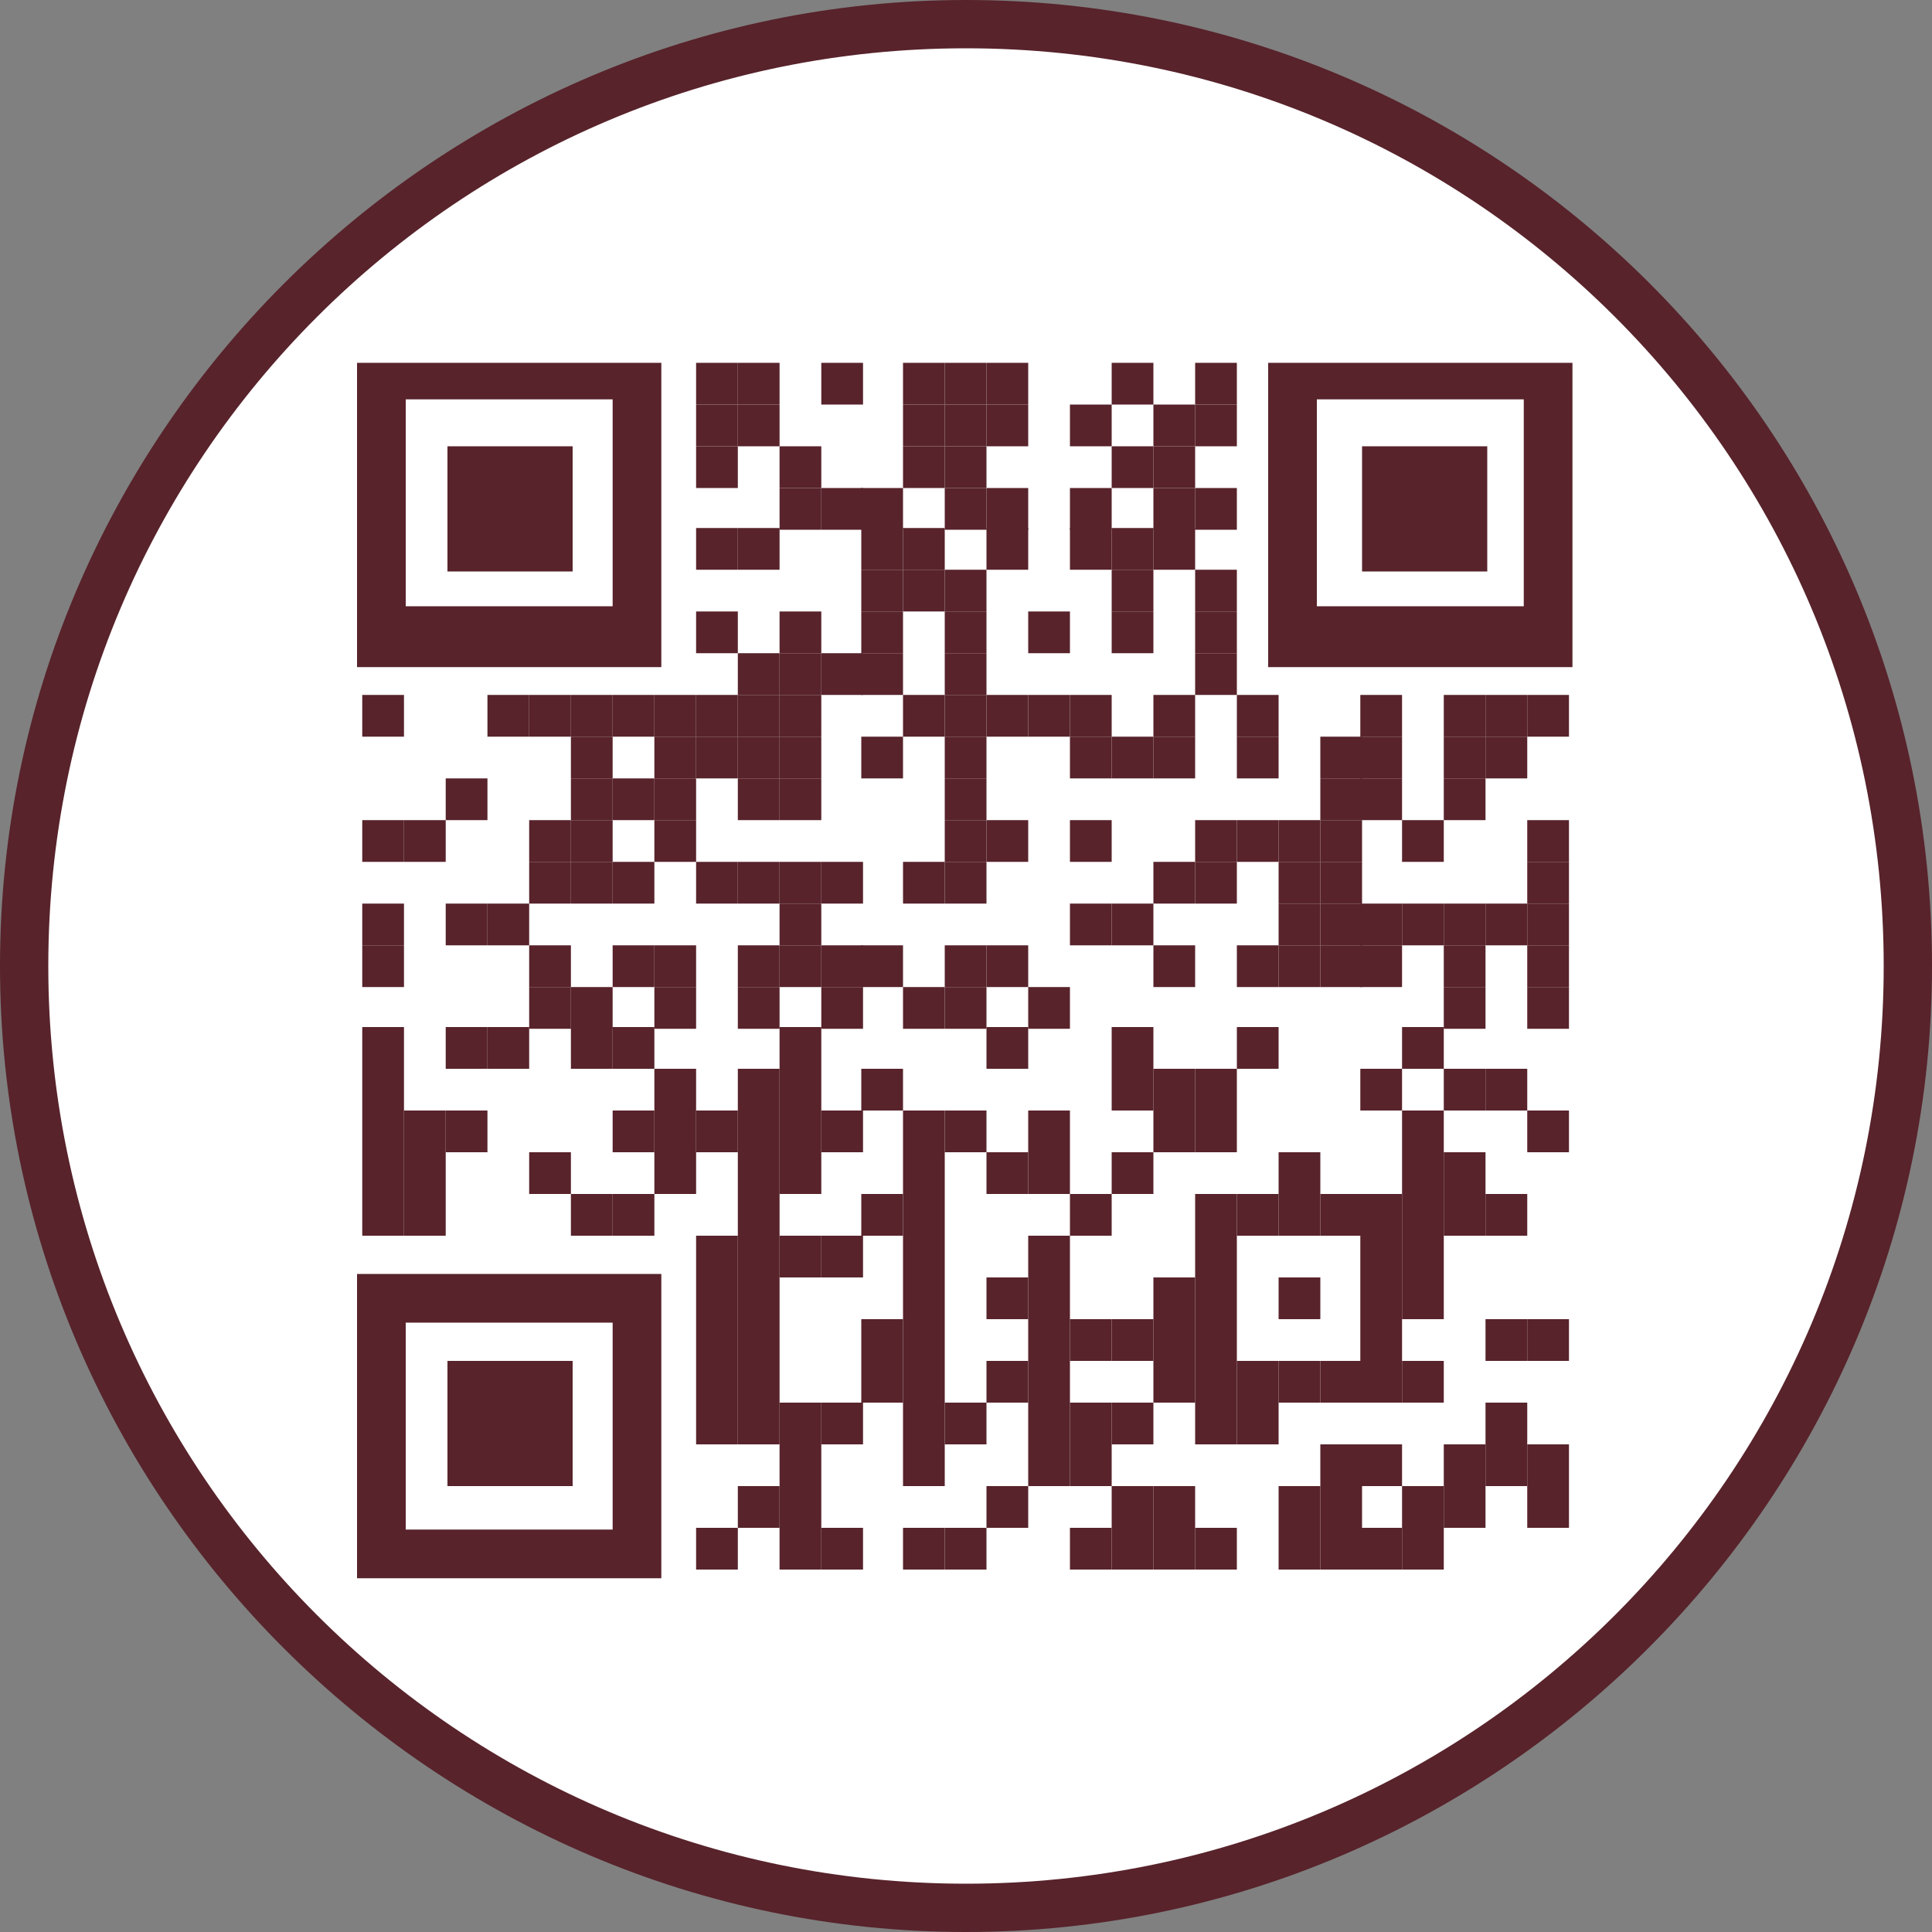 <?xml version="1.0" encoding="utf-8"?>
<!-- Generator: Adobe Illustrator 19.0.0, SVG Export Plug-In . SVG Version: 6.00 Build 0)  -->
<svg version="1.1" id="Layer_1" xmlns="http://www.w3.org/2000/svg" xmlns:xlink="http://www.w3.org/1999/xlink" x="0px" y="0px"
	 viewBox="870 399.9 40 40" style="enable-background:new 870 399.9 40 40;" xml:space="preserve">
<rect x="870" y="399.9" width="40" height="40" fill="#808080" stroke="none"/>
<style type="text/css">
	.st0{fill:#FFFFFF;}
	.st1{fill:#58232B;}
	.st2{fill:none;}
</style>
<g>
	<path class="st0" d="M890,439.4c-10.8,0-19.5-8.7-19.5-19.5c0-10.8,8.7-19.5,19.5-19.5c10.8,0,19.5,8.7,19.5,19.5
		C909.5,430.6,900.8,439.4,890,439.4z"/>
	<path class="st1" d="M890,400.9c10.5,0,19,8.5,19,19s-8.5,19-19,19s-19-8.5-19-19S879.5,400.9,890,400.9 M890,399.9
		c-11,0-20,9-20,20c0,11,9,20,20,20s20-9,20-20C910,408.8,901,399.9,890,399.9L890,399.9z"/>
</g>
<rect x="875.8" y="405.7" class="st2" width="28.4" height="28.4"/>
<g transform="translate(72,72)">
	<g transform="translate(288,0) scale(0.36,0.36)">
		<g transform="">
			<rect x="1456.7" y="931.7" class="st1" width="2.4" height="2.4"/>
		</g>
	</g>
	<g transform="translate(324,0) scale(0.36,0.36)">
		<g transform="">
			<rect x="1359.1" y="931.7" class="st1" width="2.4" height="2.4"/>
		</g>
	</g>
	<g transform="translate(396,0) scale(0.36,0.36)">
		<g transform="">
			<rect x="1163.9" y="931.7" class="st1" width="2.4" height="2.4"/>
		</g>
	</g>
	<g transform="translate(468,0) scale(0.36,0.36)">
		<g transform="">
			<rect x="968.6" y="931.7" class="st1" width="2.4" height="2.4"/>
		</g>
	</g>
	<g transform="translate(504,0) scale(0.36,0.36)">
		<g transform="">
			<rect x="871" y="931.7" class="st1" width="2.4" height="2.4"/>
		</g>
	</g>
	<g transform="translate(540,0) scale(0.36,0.36)">
		<g transform="">
			<rect x="773.4" y="931.7" class="st1" width="2.4" height="2.4"/>
		</g>
	</g>
	<g transform="translate(648,0) scale(0.36,0.36)">
		<g transform="">
			<rect x="480.6" y="931.7" class="st1" width="2.4" height="2.4"/>
		</g>
	</g>
	<g transform="translate(720,0) scale(0.36,0.36)">
		<g transform="">
			<rect x="285.4" y="931.7" class="st1" width="2.4" height="2.4"/>
		</g>
	</g>
	<g transform="translate(288,36) scale(0.36,0.36)">
		<g transform="">
			<rect x="1456.7" y="834.1" class="st1" width="2.4" height="2.4"/>
		</g>
	</g>
	<g transform="translate(324,36) scale(0.36,0.36)">
		<g transform="">
			<rect x="1359.1" y="834.1" class="st1" width="2.4" height="2.4"/>
		</g>
	</g>
	<g transform="translate(468,36) scale(0.36,0.36)">
		<g transform="">
			<rect x="968.6" y="834.1" class="st1" width="2.4" height="2.4"/>
		</g>
	</g>
	<g transform="translate(504,36) scale(0.36,0.36)">
		<g transform="">
			<rect x="871" y="834.1" class="st1" width="2.4" height="2.4"/>
		</g>
	</g>
	<g transform="translate(540,36) scale(0.36,0.36)">
		<g transform="">
			<rect x="773.4" y="834.1" class="st1" width="2.4" height="2.4"/>
		</g>
	</g>
	<g transform="translate(612,36) scale(0.36,0.36)">
		<g transform="">
			<rect x="578.2" y="834.1" class="st1" width="2.4" height="2.4"/>
		</g>
	</g>
	<g transform="translate(684,36) scale(0.36,0.36)">
		<g transform="">
			<rect x="383" y="834.1" class="st1" width="2.4" height="2.4"/>
		</g>
	</g>
	<g transform="translate(720,36) scale(0.36,0.36)">
		<g transform="">
			<rect x="285.4" y="834.1" class="st1" width="2.4" height="2.4"/>
		</g>
	</g>
	<g transform="translate(288,72) scale(0.36,0.36)">
		<g transform="">
			<rect x="1456.7" y="736.5" class="st1" width="2.4" height="2.4"/>
		</g>
	</g>
	<g transform="translate(360,72) scale(0.36,0.36)">
		<g transform="">
			<rect x="1261.5" y="736.5" class="st1" width="2.4" height="2.4"/>
		</g>
	</g>
	<g transform="translate(468,72) scale(0.36,0.36)">
		<g transform="">
			<rect x="968.6" y="736.5" class="st1" width="2.4" height="2.4"/>
		</g>
	</g>
	<g transform="translate(504,72) scale(0.36,0.36)">
		<g transform="">
			<rect x="871" y="736.5" class="st1" width="2.4" height="2.4"/>
		</g>
	</g>
	<g transform="translate(648,72) scale(0.36,0.36)">
		<g transform="">
			<rect x="480.6" y="736.5" class="st1" width="2.4" height="2.4"/>
		</g>
	</g>
	<g transform="translate(684,72) scale(0.36,0.36)">
		<g transform="">
			<rect x="383" y="736.5" class="st1" width="2.4" height="2.4"/>
		</g>
	</g>
	<g transform="translate(360,108) scale(0.36,0.36)">
		<g transform="">
			<rect x="1261.5" y="638.9" class="st1" width="2.4" height="2.4"/>
		</g>
	</g>
	<g transform="translate(396,108) scale(0.36,0.36)">
		<g transform="">
			<rect x="1163.9" y="638.9" class="st1" width="2.4" height="2.4"/>
		</g>
	</g>
	<g transform="translate(432,108) scale(0.36,0.36)">
		<g transform="">
			<rect x="1066.2" y="638.9" class="st1" width="2.4" height="2.4"/>
		</g>
	</g>
	<g transform="translate(504,108) scale(0.36,0.36)">
		<g transform="">
			<rect x="871" y="638.9" class="st1" width="2.4" height="2.4"/>
		</g>
	</g>
	<g transform="translate(540,108) scale(0.36,0.36)">
		<g transform="">
			<rect x="773.4" y="638.9" class="st1" width="2.4" height="2.4"/>
		</g>
	</g>
	<g transform="translate(612,108) scale(0.36,0.36)">
		<g transform="">
			<rect x="578.2" y="638.9" class="st1" width="2.4" height="2.4"/>
		</g>
	</g>
	<g transform="translate(684,108) scale(0.36,0.36)">
		<g transform="">
			<rect x="383" y="638.9" class="st1" width="2.4" height="2.4"/>
		</g>
	</g>
	<g transform="translate(720,108) scale(0.36,0.36)">
		<g transform="">
			<rect x="285.4" y="638.9" class="st1" width="2.4" height="2.4"/>
		</g>
	</g>
	<g transform="translate(288,144) scale(0.36,0.36)">
		<g transform="">
			<rect x="1456.7" y="541.2" class="st1" width="2.4" height="2.4"/>
		</g>
	</g>
	<g transform="translate(324,144) scale(0.36,0.36)">
		<g transform="">
			<rect x="1359.1" y="541.2" class="st1" width="2.4" height="2.4"/>
		</g>
	</g>
	<g transform="translate(432,144) scale(0.36,0.36)">
		<g transform="">
			<rect x="1066.2" y="541.2" class="st1" width="2.4" height="2.4"/>
		</g>
	</g>
	<g transform="translate(468,144) scale(0.36,0.36)">
		<g transform="">
			<rect x="968.6" y="541.2" class="st1" width="2.4" height="2.4"/>
		</g>
	</g>
	<g transform="translate(540,144) scale(0.36,0.36)">
		<g transform="">
			<rect x="773.4" y="541.2" class="st1" width="2.4" height="2.4"/>
		</g>
	</g>
	<g transform="translate(612,144) scale(0.36,0.36)">
		<g transform="">
			<rect x="578.2" y="541.2" class="st1" width="2.4" height="2.4"/>
		</g>
	</g>
	<g transform="translate(648,144) scale(0.36,0.36)">
		<g transform="">
			<rect x="480.6" y="541.2" class="st1" width="2.4" height="2.4"/>
		</g>
	</g>
	<g transform="translate(684,144) scale(0.36,0.36)">
		<g transform="">
			<rect x="383" y="541.2" class="st1" width="2.4" height="2.4"/>
		</g>
	</g>
	<g transform="translate(432,180) scale(0.36,0.36)">
		<g transform="">
			<rect x="1066.2" y="443.6" class="st1" width="2.4" height="2.4"/>
		</g>
	</g>
	<g transform="translate(468,180) scale(0.36,0.36)">
		<g transform="">
			<rect x="968.6" y="443.6" class="st1" width="2.4" height="2.4"/>
		</g>
	</g>
	<g transform="translate(504,180) scale(0.36,0.36)">
		<g transform="">
			<rect x="871" y="443.6" class="st1" width="2.4" height="2.4"/>
		</g>
	</g>
	<g transform="translate(648,180) scale(0.36,0.36)">
		<g transform="">
			<rect x="480.6" y="443.6" class="st1" width="2.4" height="2.4"/>
		</g>
	</g>
	<g transform="translate(720,180) scale(0.36,0.36)">
		<g transform="">
			<rect x="285.4" y="443.6" class="st1" width="2.4" height="2.4"/>
		</g>
	</g>
	<g transform="translate(288,216) scale(0.36,0.36)">
		<g transform="">
			<rect x="1456.7" y="346" class="st1" width="2.4" height="2.4"/>
		</g>
	</g>
	<g transform="translate(360,216) scale(0.36,0.36)">
		<g transform="">
			<rect x="1261.5" y="346" class="st1" width="2.4" height="2.4"/>
		</g>
	</g>
	<g transform="translate(432,216) scale(0.36,0.36)">
		<g transform="">
			<rect x="1066.2" y="346" class="st1" width="2.4" height="2.4"/>
		</g>
	</g>
	<g transform="translate(504,216) scale(0.36,0.36)">
		<g transform="">
			<rect x="871" y="346" class="st1" width="2.4" height="2.4"/>
		</g>
	</g>
	<g transform="translate(576,216) scale(0.36,0.36)">
		<g transform="">
			<rect x="675.8" y="346" class="st1" width="2.4" height="2.4"/>
		</g>
	</g>
	<g transform="translate(648,216) scale(0.36,0.36)">
		<g transform="">
			<rect x="480.6" y="346" class="st1" width="2.4" height="2.4"/>
		</g>
	</g>
	<g transform="translate(720,216) scale(0.36,0.36)">
		<g transform="">
			<rect x="285.4" y="346" class="st1" width="2.4" height="2.4"/>
		</g>
	</g>
	<g transform="translate(324,252) scale(0.36,0.36)">
		<g transform="">
			<rect x="1359.1" y="248.4" class="st1" width="2.4" height="2.4"/>
		</g>
	</g>
	<g transform="translate(360,252) scale(0.36,0.36)">
		<g transform="">
			<rect x="1261.5" y="248.4" class="st1" width="2.4" height="2.4"/>
		</g>
	</g>
	<g transform="translate(396,252) scale(0.36,0.36)">
		<g transform="">
			<rect x="1163.9" y="248.4" class="st1" width="2.4" height="2.4"/>
		</g>
	</g>
	<g transform="translate(432,252) scale(0.36,0.36)">
		<g transform="">
			<rect x="1066.2" y="248.4" class="st1" width="2.4" height="2.4"/>
		</g>
	</g>
	<g transform="translate(504,252) scale(0.36,0.36)">
		<g transform="">
			<rect x="871" y="248.4" class="st1" width="2.4" height="2.4"/>
		</g>
	</g>
	<g transform="translate(720,252) scale(0.36,0.36)">
		<g transform="">
			<rect x="285.4" y="248.4" class="st1" width="2.4" height="2.4"/>
		</g>
	</g>
	<g transform="translate(0,288) scale(0.36,0.36)">
		<g transform="">
			<rect x="2237.5" y="150.8" class="st1" width="2.4" height="2.4"/>
		</g>
	</g>
	<g transform="translate(108,288) scale(0.36,0.36)">
		<g transform="">
			<rect x="1944.7" y="150.8" class="st1" width="2.4" height="2.4"/>
		</g>
	</g>
	<g transform="translate(144,288) scale(0.36,0.36)">
		<g transform="">
			<rect x="1847.1" y="150.8" class="st1" width="2.4" height="2.4"/>
		</g>
	</g>
	<g transform="translate(180,288) scale(0.36,0.36)">
		<g transform="">
			<rect x="1749.5" y="150.8" class="st1" width="2.4" height="2.4"/>
		</g>
	</g>
	<g transform="translate(216,288) scale(0.36,0.36)">
		<g transform="">
			<rect x="1651.9" y="150.8" class="st1" width="2.4" height="2.4"/>
		</g>
	</g>
	<g transform="translate(252,288) scale(0.36,0.36)">
		<g transform="">
			<rect x="1554.3" y="150.8" class="st1" width="2.4" height="2.4"/>
		</g>
	</g>
	<g transform="translate(288,288) scale(0.36,0.36)">
		<g transform="">
			<rect x="1456.7" y="150.8" class="st1" width="2.4" height="2.4"/>
		</g>
	</g>
	<g transform="translate(324,288) scale(0.36,0.36)">
		<g transform="">
			<rect x="1359.1" y="150.8" class="st1" width="2.4" height="2.4"/>
		</g>
	</g>
	<g transform="translate(360,288) scale(0.36,0.36)">
		<g transform="">
			<rect x="1261.5" y="150.8" class="st1" width="2.4" height="2.4"/>
		</g>
	</g>
	<g transform="translate(468,288) scale(0.36,0.36)">
		<g transform="">
			<rect x="968.6" y="150.8" class="st1" width="2.4" height="2.4"/>
		</g>
	</g>
	<g transform="translate(504,288) scale(0.36,0.36)">
		<g transform="">
			<rect x="871" y="150.8" class="st1" width="2.4" height="2.4"/>
		</g>
	</g>
	<g transform="translate(540,288) scale(0.36,0.36)">
		<g transform="">
			<rect x="773.4" y="150.8" class="st1" width="2.4" height="2.4"/>
		</g>
	</g>
	<g transform="translate(576,288) scale(0.36,0.36)">
		<g transform="">
			<rect x="675.8" y="150.8" class="st1" width="2.4" height="2.4"/>
		</g>
	</g>
	<g transform="translate(612,288) scale(0.36,0.36)">
		<g transform="">
			<rect x="578.2" y="150.8" class="st1" width="2.4" height="2.4"/>
		</g>
	</g>
	<g transform="translate(684,288) scale(0.36,0.36)">
		<g transform="">
			<rect x="383" y="150.8" class="st1" width="2.4" height="2.4"/>
		</g>
	</g>
	<g transform="translate(756,288) scale(0.36,0.36)">
		<g transform="">
			<rect x="187.8" y="150.8" class="st1" width="2.4" height="2.4"/>
		</g>
	</g>
	<g transform="translate(864,288) scale(0.36,0.36)">
		<g transform="">
			<rect x="-105.1" y="150.8" class="st1" width="2.4" height="2.4"/>
		</g>
	</g>
	<g transform="translate(936,288) scale(0.36,0.36)">
		<g transform="">
			<rect x="-300.3" y="150.8" class="st1" width="2.4" height="2.4"/>
		</g>
	</g>
	<g transform="translate(972,288) scale(0.36,0.36)">
		<g transform="">
			<rect x="-397.9" y="150.8" class="st1" width="2.4" height="2.4"/>
		</g>
	</g>
	<g transform="translate(1008,288) scale(0.36,0.36)">
		<g transform="">
			<rect x="-495.5" y="150.8" class="st1" width="2.4" height="2.4"/>
		</g>
	</g>
	<g transform="translate(180,324) scale(0.36,0.36)">
		<g transform="">
			<rect x="1749.5" y="53.2" class="st1" width="2.4" height="2.4"/>
		</g>
	</g>
	<g transform="translate(252,324) scale(0.36,0.36)">
		<g transform="">
			<rect x="1554.3" y="53.2" class="st1" width="2.4" height="2.4"/>
		</g>
	</g>
	<g transform="translate(288,324) scale(0.36,0.36)">
		<g transform="">
			<rect x="1456.7" y="53.2" class="st1" width="2.4" height="2.4"/>
		</g>
	</g>
	<g transform="translate(324,324) scale(0.36,0.36)">
		<g transform="">
			<rect x="1359.1" y="53.2" class="st1" width="2.4" height="2.4"/>
		</g>
	</g>
	<g transform="translate(360,324) scale(0.36,0.36)">
		<g transform="">
			<rect x="1261.5" y="53.2" class="st1" width="2.4" height="2.4"/>
		</g>
	</g>
	<g transform="translate(432,324) scale(0.36,0.36)">
		<g transform="">
			<rect x="1066.2" y="53.2" class="st1" width="2.4" height="2.4"/>
		</g>
	</g>
	<g transform="translate(504,324) scale(0.36,0.36)">
		<g transform="">
			<rect x="871" y="53.2" class="st1" width="2.4" height="2.4"/>
		</g>
	</g>
	<g transform="translate(612,324) scale(0.36,0.36)">
		<g transform="">
			<rect x="578.2" y="53.2" class="st1" width="2.4" height="2.4"/>
		</g>
	</g>
	<g transform="translate(648,324) scale(0.36,0.36)">
		<g transform="">
			<rect x="480.6" y="53.2" class="st1" width="2.4" height="2.4"/>
		</g>
	</g>
	<g transform="translate(684,324) scale(0.36,0.36)">
		<g transform="">
			<rect x="383" y="53.2" class="st1" width="2.4" height="2.4"/>
		</g>
	</g>
	<g transform="translate(756,324) scale(0.36,0.36)">
		<g transform="">
			<rect x="187.8" y="53.2" class="st1" width="2.4" height="2.4"/>
		</g>
	</g>
	<g transform="translate(828,324) scale(0.36,0.36)">
		<g transform="">
			<rect x="-7.4" y="53.2" class="st1" width="2.4" height="2.4"/>
		</g>
	</g>
	<g transform="translate(864,324) scale(0.36,0.36)">
		<g transform="">
			<rect x="-105.1" y="53.2" class="st1" width="2.4" height="2.4"/>
		</g>
	</g>
	<g transform="translate(936,324) scale(0.36,0.36)">
		<g transform="">
			<rect x="-300.3" y="53.2" class="st1" width="2.4" height="2.4"/>
		</g>
	</g>
	<g transform="translate(972,324) scale(0.36,0.36)">
		<g transform="">
			<rect x="-397.9" y="53.2" class="st1" width="2.4" height="2.4"/>
		</g>
	</g>
	<g transform="translate(72,360) scale(0.36,0.36)">
		<g transform="">
			<rect x="2042.3" y="-44.4" class="st1" width="2.4" height="2.4"/>
		</g>
	</g>
	<g transform="translate(180,360) scale(0.36,0.36)">
		<g transform="">
			<rect x="1749.5" y="-44.4" class="st1" width="2.4" height="2.4"/>
		</g>
	</g>
	<g transform="translate(216,360) scale(0.36,0.36)">
		<g transform="">
			<rect x="1651.9" y="-44.4" class="st1" width="2.4" height="2.4"/>
		</g>
	</g>
	<g transform="translate(252,360) scale(0.36,0.36)">
		<g transform="">
			<rect x="1554.3" y="-44.4" class="st1" width="2.4" height="2.4"/>
		</g>
	</g>
	<g transform="translate(324,360) scale(0.36,0.36)">
		<g transform="">
			<rect x="1359.1" y="-44.4" class="st1" width="2.4" height="2.4"/>
		</g>
	</g>
	<g transform="translate(360,360) scale(0.36,0.36)">
		<g transform="">
			<rect x="1261.5" y="-44.4" class="st1" width="2.4" height="2.4"/>
		</g>
	</g>
	<g transform="translate(504,360) scale(0.36,0.36)">
		<g transform="">
			<rect x="871" y="-44.4" class="st1" width="2.4" height="2.4"/>
		</g>
	</g>
	<g transform="translate(828,360) scale(0.36,0.36)">
		<g transform="">
			<rect x="-7.4" y="-44.4" class="st1" width="2.4" height="2.4"/>
		</g>
	</g>
	<g transform="translate(864,360) scale(0.36,0.36)">
		<g transform="">
			<rect x="-105.1" y="-44.4" class="st1" width="2.4" height="2.4"/>
		</g>
	</g>
	<g transform="translate(936,360) scale(0.36,0.36)">
		<g transform="">
			<rect x="-300.3" y="-44.4" class="st1" width="2.4" height="2.4"/>
		</g>
	</g>
	<g transform="translate(0,396) scale(0.36,0.36)">
		<g transform="">
			<rect x="2237.5" y="-142" class="st1" width="2.4" height="2.4"/>
		</g>
	</g>
	<g transform="translate(36,396) scale(0.36,0.36)">
		<g transform="">
			<rect x="2139.9" y="-142" class="st1" width="2.4" height="2.4"/>
		</g>
	</g>
	<g transform="translate(144,396) scale(0.36,0.36)">
		<g transform="">
			<rect x="1847.1" y="-142" class="st1" width="2.4" height="2.4"/>
		</g>
	</g>
	<g transform="translate(180,396) scale(0.36,0.36)">
		<g transform="">
			<rect x="1749.5" y="-142" class="st1" width="2.4" height="2.4"/>
		</g>
	</g>
	<g transform="translate(252,396) scale(0.36,0.36)">
		<g transform="">
			<rect x="1554.3" y="-142" class="st1" width="2.4" height="2.4"/>
		</g>
	</g>
	<g transform="translate(504,396) scale(0.36,0.36)">
		<g transform="">
			<rect x="871" y="-142" class="st1" width="2.4" height="2.4"/>
		</g>
	</g>
	<g transform="translate(540,396) scale(0.36,0.36)">
		<g transform="">
			<rect x="773.4" y="-142" class="st1" width="2.4" height="2.4"/>
		</g>
	</g>
	<g transform="translate(612,396) scale(0.36,0.36)">
		<g transform="">
			<rect x="578.2" y="-142" class="st1" width="2.4" height="2.4"/>
		</g>
	</g>
	<g transform="translate(720,396) scale(0.36,0.36)">
		<g transform="">
			<rect x="285.4" y="-142" class="st1" width="2.4" height="2.4"/>
		</g>
	</g>
	<g transform="translate(756,396) scale(0.36,0.36)">
		<g transform="">
			<rect x="187.8" y="-142" class="st1" width="2.4" height="2.4"/>
		</g>
	</g>
	<g transform="translate(792,396) scale(0.36,0.36)">
		<g transform="">
			<rect x="90.2" y="-142" class="st1" width="2.4" height="2.4"/>
		</g>
	</g>
	<g transform="translate(828,396) scale(0.36,0.36)">
		<g transform="">
			<rect x="-7.4" y="-142" class="st1" width="2.4" height="2.4"/>
		</g>
	</g>
	<g transform="translate(900,396) scale(0.36,0.36)">
		<g transform="">
			<rect x="-202.7" y="-142" class="st1" width="2.4" height="2.4"/>
		</g>
	</g>
	<g transform="translate(1008,396) scale(0.36,0.36)">
		<g transform="">
			<rect x="-495.5" y="-142" class="st1" width="2.4" height="2.4"/>
		</g>
	</g>
	<g transform="translate(144,432) scale(0.36,0.36)">
		<g transform="">
			<rect x="1847.1" y="-239.6" class="st1" width="2.4" height="2.4"/>
		</g>
	</g>
	<g transform="translate(180,432) scale(0.36,0.36)">
		<g transform="">
			<rect x="1749.5" y="-239.6" class="st1" width="2.4" height="2.4"/>
		</g>
	</g>
	<g transform="translate(216,432) scale(0.36,0.36)">
		<g transform="">
			<rect x="1651.9" y="-239.6" class="st1" width="2.4" height="2.4"/>
		</g>
	</g>
	<g transform="translate(288,432) scale(0.36,0.36)">
		<g transform="">
			<rect x="1456.7" y="-239.6" class="st1" width="2.4" height="2.4"/>
		</g>
	</g>
	<g transform="translate(324,432) scale(0.36,0.36)">
		<g transform="">
			<rect x="1359.1" y="-239.6" class="st1" width="2.4" height="2.4"/>
		</g>
	</g>
	<g transform="translate(360,432) scale(0.36,0.36)">
		<g transform="">
			<rect x="1261.5" y="-239.6" class="st1" width="2.4" height="2.4"/>
		</g>
	</g>
	<g transform="translate(396,432) scale(0.36,0.36)">
		<g transform="">
			<rect x="1163.9" y="-239.6" class="st1" width="2.4" height="2.4"/>
		</g>
	</g>
	<g transform="translate(468,432) scale(0.36,0.36)">
		<g transform="">
			<rect x="968.6" y="-239.6" class="st1" width="2.4" height="2.4"/>
		</g>
	</g>
	<g transform="translate(504,432) scale(0.36,0.36)">
		<g transform="">
			<rect x="871" y="-239.6" class="st1" width="2.4" height="2.4"/>
		</g>
	</g>
	<g transform="translate(684,432) scale(0.36,0.36)">
		<g transform="">
			<rect x="383" y="-239.6" class="st1" width="2.4" height="2.4"/>
		</g>
	</g>
	<g transform="translate(720,432) scale(0.36,0.36)">
		<g transform="">
			<rect x="285.4" y="-239.6" class="st1" width="2.4" height="2.4"/>
		</g>
	</g>
	<g transform="translate(792,432) scale(0.36,0.36)">
		<g transform="">
			<rect x="90.2" y="-239.6" class="st1" width="2.4" height="2.4"/>
		</g>
	</g>
	<g transform="translate(828,432) scale(0.36,0.36)">
		<g transform="">
			<rect x="-7.4" y="-239.6" class="st1" width="2.4" height="2.4"/>
		</g>
	</g>
	<g transform="translate(1008,432) scale(0.36,0.36)">
		<g transform="">
			<rect x="-495.5" y="-239.6" class="st1" width="2.4" height="2.4"/>
		</g>
	</g>
	<g transform="translate(0,468) scale(0.36,0.36)">
		<g transform="">
			<rect x="2237.5" y="-337.2" class="st1" width="2.4" height="2.4"/>
		</g>
	</g>
	<g transform="translate(72,468) scale(0.36,0.36)">
		<g transform="">
			<rect x="2042.3" y="-337.2" class="st1" width="2.4" height="2.4"/>
		</g>
	</g>
	<g transform="translate(108,468) scale(0.36,0.36)">
		<g transform="">
			<rect x="1944.7" y="-337.2" class="st1" width="2.4" height="2.4"/>
		</g>
	</g>
	<g transform="translate(360,468) scale(0.36,0.36)">
		<g transform="">
			<rect x="1261.5" y="-337.2" class="st1" width="2.4" height="2.4"/>
		</g>
	</g>
	<g transform="translate(612,468) scale(0.36,0.36)">
		<g transform="">
			<rect x="578.2" y="-337.2" class="st1" width="2.4" height="2.4"/>
		</g>
	</g>
	<g transform="translate(648,468) scale(0.36,0.36)">
		<g transform="">
			<rect x="480.6" y="-337.2" class="st1" width="2.4" height="2.4"/>
		</g>
	</g>
	<g transform="translate(792,468) scale(0.36,0.36)">
		<g transform="">
			<rect x="90.2" y="-337.2" class="st1" width="2.4" height="2.4"/>
		</g>
	</g>
	<g transform="translate(828,468) scale(0.36,0.36)">
		<g transform="">
			<rect x="-7.4" y="-337.2" class="st1" width="2.4" height="2.4"/>
		</g>
	</g>
	<g transform="translate(864,468) scale(0.36,0.36)">
		<g transform="">
			<rect x="-105.1" y="-337.2" class="st1" width="2.4" height="2.4"/>
		</g>
	</g>
	<g transform="translate(900,468) scale(0.36,0.36)">
		<g transform="">
			<rect x="-202.7" y="-337.2" class="st1" width="2.4" height="2.4"/>
		</g>
	</g>
	<g transform="translate(936,468) scale(0.36,0.36)">
		<g transform="">
			<rect x="-300.3" y="-337.2" class="st1" width="2.4" height="2.4"/>
		</g>
	</g>
	<g transform="translate(972,468) scale(0.36,0.36)">
		<g transform="">
			<rect x="-397.9" y="-337.2" class="st1" width="2.4" height="2.4"/>
		</g>
	</g>
	<g transform="translate(1008,468) scale(0.36,0.36)">
		<g transform="">
			<rect x="-495.5" y="-337.2" class="st1" width="2.4" height="2.4"/>
		</g>
	</g>
	<g transform="translate(0,504) scale(0.36,0.36)">
		<g transform="">
			<rect x="2237.5" y="-434.8" class="st1" width="2.4" height="2.4"/>
		</g>
	</g>
	<g transform="translate(144,504) scale(0.36,0.36)">
		<g transform="">
			<rect x="1847.1" y="-434.8" class="st1" width="2.4" height="2.4"/>
		</g>
	</g>
	<g transform="translate(216,504) scale(0.36,0.36)">
		<g transform="">
			<rect x="1651.9" y="-434.8" class="st1" width="2.4" height="2.4"/>
		</g>
	</g>
	<g transform="translate(252,504) scale(0.36,0.36)">
		<g transform="">
			<rect x="1554.3" y="-434.8" class="st1" width="2.4" height="2.4"/>
		</g>
	</g>
	<g transform="translate(324,504) scale(0.36,0.36)">
		<g transform="">
			<rect x="1359.1" y="-434.8" class="st1" width="2.4" height="2.4"/>
		</g>
	</g>
	<g transform="translate(360,504) scale(0.36,0.36)">
		<g transform="">
			<rect x="1261.5" y="-434.8" class="st1" width="2.4" height="2.4"/>
		</g>
	</g>
	<g transform="translate(396,504) scale(0.36,0.36)">
		<g transform="">
			<rect x="1163.9" y="-434.8" class="st1" width="2.4" height="2.4"/>
		</g>
	</g>
	<g transform="translate(432,504) scale(0.36,0.36)">
		<g transform="">
			<rect x="1066.2" y="-434.8" class="st1" width="2.4" height="2.4"/>
		</g>
	</g>
	<g transform="translate(504,504) scale(0.36,0.36)">
		<g transform="">
			<rect x="871" y="-434.8" class="st1" width="2.4" height="2.4"/>
		</g>
	</g>
	<g transform="translate(540,504) scale(0.36,0.36)">
		<g transform="">
			<rect x="773.4" y="-434.8" class="st1" width="2.4" height="2.4"/>
		</g>
	</g>
	<g transform="translate(684,504) scale(0.36,0.36)">
		<g transform="">
			<rect x="383" y="-434.8" class="st1" width="2.4" height="2.4"/>
		</g>
	</g>
	<g transform="translate(756,504) scale(0.36,0.36)">
		<g transform="">
			<rect x="187.8" y="-434.8" class="st1" width="2.4" height="2.4"/>
		</g>
	</g>
	<g transform="translate(792,504) scale(0.36,0.36)">
		<g transform="">
			<rect x="90.2" y="-434.8" class="st1" width="2.4" height="2.4"/>
		</g>
	</g>
	<g transform="translate(828,504) scale(0.36,0.36)">
		<g transform="">
			<rect x="-7.4" y="-434.8" class="st1" width="2.4" height="2.4"/>
		</g>
	</g>
	<g transform="translate(864,504) scale(0.36,0.36)">
		<g transform="">
			<rect x="-105.1" y="-434.8" class="st1" width="2.4" height="2.4"/>
		</g>
	</g>
	<g transform="translate(936,504) scale(0.36,0.36)">
		<g transform="">
			<rect x="-300.3" y="-434.8" class="st1" width="2.4" height="2.4"/>
		</g>
	</g>
	<g transform="translate(1008,504) scale(0.36,0.36)">
		<g transform="">
			<rect x="-495.5" y="-434.8" class="st1" width="2.4" height="2.4"/>
		</g>
	</g>
	<g transform="translate(144,540) scale(0.36,0.36)">
		<g transform="">
			<rect x="1847.1" y="-532.4" class="st1" width="2.4" height="2.4"/>
		</g>
	</g>
	<g transform="translate(180,540) scale(0.36,0.36)">
		<g transform="">
			<rect x="1749.5" y="-532.4" class="st1" width="2.4" height="2.4"/>
		</g>
	</g>
	<g transform="translate(252,540) scale(0.36,0.36)">
		<g transform="">
			<rect x="1554.3" y="-532.4" class="st1" width="2.4" height="2.4"/>
		</g>
	</g>
	<g transform="translate(324,540) scale(0.36,0.36)">
		<g transform="">
			<rect x="1359.1" y="-532.4" class="st1" width="2.4" height="2.4"/>
		</g>
	</g>
	<g transform="translate(396,540) scale(0.36,0.36)">
		<g transform="">
			<rect x="1163.9" y="-532.4" class="st1" width="2.4" height="2.4"/>
		</g>
	</g>
	<g transform="translate(468,540) scale(0.36,0.36)">
		<g transform="">
			<rect x="968.6" y="-532.4" class="st1" width="2.4" height="2.4"/>
		</g>
	</g>
	<g transform="translate(504,540) scale(0.36,0.36)">
		<g transform="">
			<rect x="871" y="-532.4" class="st1" width="2.4" height="2.4"/>
		</g>
	</g>
	<g transform="translate(576,540) scale(0.36,0.36)">
		<g transform="">
			<rect x="675.8" y="-532.4" class="st1" width="2.4" height="2.4"/>
		</g>
	</g>
	<g transform="translate(936,540) scale(0.36,0.36)">
		<g transform="">
			<rect x="-300.3" y="-532.4" class="st1" width="2.4" height="2.4"/>
		</g>
	</g>
	<g transform="translate(1008,540) scale(0.36,0.36)">
		<g transform="">
			<rect x="-495.5" y="-532.4" class="st1" width="2.4" height="2.4"/>
		</g>
	</g>
	<g transform="translate(0,576) scale(0.36,0.36)">
		<g transform="">
			<rect x="2237.5" y="-630.1" class="st1" width="2.4" height="2.4"/>
		</g>
	</g>
	<g transform="translate(72,576) scale(0.36,0.36)">
		<g transform="">
			<rect x="2042.3" y="-630.1" class="st1" width="2.4" height="2.4"/>
		</g>
	</g>
	<g transform="translate(108,576) scale(0.36,0.36)">
		<g transform="">
			<rect x="1944.7" y="-630.1" class="st1" width="2.4" height="2.4"/>
		</g>
	</g>
	<g transform="translate(180,576) scale(0.36,0.36)">
		<g transform="">
			<rect x="1749.5" y="-630.1" class="st1" width="2.4" height="2.4"/>
		</g>
	</g>
	<g transform="translate(216,576) scale(0.36,0.36)">
		<g transform="">
			<rect x="1651.9" y="-630.1" class="st1" width="2.4" height="2.4"/>
		</g>
	</g>
	<g transform="translate(360,576) scale(0.36,0.36)">
		<g transform="">
			<rect x="1261.5" y="-630.1" class="st1" width="2.4" height="2.4"/>
		</g>
	</g>
	<g transform="translate(540,576) scale(0.36,0.36)">
		<g transform="">
			<rect x="773.4" y="-630.1" class="st1" width="2.4" height="2.4"/>
		</g>
	</g>
	<g transform="translate(648,576) scale(0.36,0.36)">
		<g transform="">
			<rect x="480.6" y="-630.1" class="st1" width="2.4" height="2.4"/>
		</g>
	</g>
	<g transform="translate(756,576) scale(0.36,0.36)">
		<g transform="">
			<rect x="187.8" y="-630.1" class="st1" width="2.4" height="2.4"/>
		</g>
	</g>
	<g transform="translate(900,576) scale(0.36,0.36)">
		<g transform="">
			<rect x="-202.7" y="-630.1" class="st1" width="2.4" height="2.4"/>
		</g>
	</g>
	<g transform="translate(0,612) scale(0.36,0.36)">
		<g transform="">
			<rect x="2237.5" y="-727.7" class="st1" width="2.4" height="2.4"/>
		</g>
	</g>
	<g transform="translate(252,612) scale(0.36,0.36)">
		<g transform="">
			<rect x="1554.3" y="-727.7" class="st1" width="2.4" height="2.4"/>
		</g>
	</g>
	<g transform="translate(324,612) scale(0.36,0.36)">
		<g transform="">
			<rect x="1359.1" y="-727.7" class="st1" width="2.4" height="2.4"/>
		</g>
	</g>
	<g transform="translate(360,612) scale(0.36,0.36)">
		<g transform="">
			<rect x="1261.5" y="-727.7" class="st1" width="2.4" height="2.4"/>
		</g>
	</g>
	<g transform="translate(432,612) scale(0.36,0.36)">
		<g transform="">
			<rect x="1066.2" y="-727.7" class="st1" width="2.4" height="2.4"/>
		</g>
	</g>
	<g transform="translate(648,612) scale(0.36,0.36)">
		<g transform="">
			<rect x="480.6" y="-727.7" class="st1" width="2.4" height="2.4"/>
		</g>
	</g>
	<g transform="translate(684,612) scale(0.36,0.36)">
		<g transform="">
			<rect x="383" y="-727.7" class="st1" width="2.4" height="2.4"/>
		</g>
	</g>
	<g transform="translate(720,612) scale(0.36,0.36)">
		<g transform="">
			<rect x="285.4" y="-727.7" class="st1" width="2.4" height="2.4"/>
		</g>
	</g>
	<g transform="translate(864,612) scale(0.36,0.36)">
		<g transform="">
			<rect x="-105.1" y="-727.7" class="st1" width="2.4" height="2.4"/>
		</g>
	</g>
	<g transform="translate(936,612) scale(0.36,0.36)">
		<g transform="">
			<rect x="-300.3" y="-727.7" class="st1" width="2.4" height="2.4"/>
		</g>
	</g>
	<g transform="translate(972,612) scale(0.36,0.36)">
		<g transform="">
			<rect x="-397.9" y="-727.7" class="st1" width="2.4" height="2.4"/>
		</g>
	</g>
	<g transform="translate(0,648) scale(0.36,0.36)">
		<g transform="">
			<rect x="2237.5" y="-825.3" class="st1" width="2.4" height="2.4"/>
		</g>
	</g>
	<g transform="translate(36,648) scale(0.36,0.36)">
		<g transform="">
			<rect x="2139.9" y="-825.3" class="st1" width="2.4" height="2.4"/>
		</g>
	</g>
	<g transform="translate(72,648) scale(0.36,0.36)">
		<g transform="">
			<rect x="2042.3" y="-825.3" class="st1" width="2.4" height="2.4"/>
		</g>
	</g>
	<g transform="translate(216,648) scale(0.36,0.36)">
		<g transform="">
			<rect x="1651.9" y="-825.3" class="st1" width="2.4" height="2.4"/>
		</g>
	</g>
	<g transform="translate(252,648) scale(0.36,0.36)">
		<g transform="">
			<rect x="1554.3" y="-825.3" class="st1" width="2.4" height="2.4"/>
		</g>
	</g>
	<g transform="translate(288,648) scale(0.36,0.36)">
		<g transform="">
			<rect x="1456.7" y="-825.3" class="st1" width="2.4" height="2.4"/>
		</g>
	</g>
	<g transform="translate(324,648) scale(0.36,0.36)">
		<g transform="">
			<rect x="1359.1" y="-825.3" class="st1" width="2.4" height="2.4"/>
		</g>
	</g>
	<g transform="translate(360,648) scale(0.36,0.36)">
		<g transform="">
			<rect x="1261.5" y="-825.3" class="st1" width="2.4" height="2.4"/>
		</g>
	</g>
	<g transform="translate(396,648) scale(0.36,0.36)">
		<g transform="">
			<rect x="1163.9" y="-825.3" class="st1" width="2.4" height="2.4"/>
		</g>
	</g>
	<g transform="translate(468,648) scale(0.36,0.36)">
		<g transform="">
			<rect x="968.6" y="-825.3" class="st1" width="2.4" height="2.4"/>
		</g>
	</g>
	<g transform="translate(504,648) scale(0.36,0.36)">
		<g transform="">
			<rect x="871" y="-825.3" class="st1" width="2.4" height="2.4"/>
		</g>
	</g>
	<g transform="translate(576,648) scale(0.36,0.36)">
		<g transform="">
			<rect x="675.8" y="-825.3" class="st1" width="2.4" height="2.4"/>
		</g>
	</g>
	<g transform="translate(684,648) scale(0.36,0.36)">
		<g transform="">
			<rect x="383" y="-825.3" class="st1" width="2.4" height="2.4"/>
		</g>
	</g>
	<g transform="translate(720,648) scale(0.36,0.36)">
		<g transform="">
			<rect x="285.4" y="-825.3" class="st1" width="2.4" height="2.4"/>
		</g>
	</g>
	<g transform="translate(900,648) scale(0.36,0.36)">
		<g transform="">
			<rect x="-202.7" y="-825.3" class="st1" width="2.4" height="2.4"/>
		</g>
	</g>
	<g transform="translate(1008,648) scale(0.36,0.36)">
		<g transform="">
			<rect x="-495.5" y="-825.3" class="st1" width="2.4" height="2.4"/>
		</g>
	</g>
	<g transform="translate(0,684) scale(0.36,0.36)">
		<g transform="">
			<rect x="2237.5" y="-922.9" class="st1" width="2.4" height="2.4"/>
		</g>
	</g>
	<g transform="translate(36,684) scale(0.36,0.36)">
		<g transform="">
			<rect x="2139.9" y="-922.9" class="st1" width="2.4" height="2.4"/>
		</g>
	</g>
	<g transform="translate(144,684) scale(0.36,0.36)">
		<g transform="">
			<rect x="1847.1" y="-922.9" class="st1" width="2.4" height="2.4"/>
		</g>
	</g>
	<g transform="translate(252,684) scale(0.36,0.36)">
		<g transform="">
			<rect x="1554.3" y="-922.9" class="st1" width="2.4" height="2.4"/>
		</g>
	</g>
	<g transform="translate(324,684) scale(0.36,0.36)">
		<g transform="">
			<rect x="1359.1" y="-922.9" class="st1" width="2.4" height="2.4"/>
		</g>
	</g>
	<g transform="translate(360,684) scale(0.36,0.36)">
		<g transform="">
			<rect x="1261.5" y="-922.9" class="st1" width="2.4" height="2.4"/>
		</g>
	</g>
	<g transform="translate(468,684) scale(0.36,0.36)">
		<g transform="">
			<rect x="968.6" y="-922.9" class="st1" width="2.4" height="2.4"/>
		</g>
	</g>
	<g transform="translate(540,684) scale(0.36,0.36)">
		<g transform="">
			<rect x="773.4" y="-922.9" class="st1" width="2.4" height="2.4"/>
		</g>
	</g>
	<g transform="translate(576,684) scale(0.36,0.36)">
		<g transform="">
			<rect x="675.8" y="-922.9" class="st1" width="2.4" height="2.4"/>
		</g>
	</g>
	<g transform="translate(648,684) scale(0.36,0.36)">
		<g transform="">
			<rect x="480.6" y="-922.9" class="st1" width="2.4" height="2.4"/>
		</g>
	</g>
	<g transform="translate(792,684) scale(0.36,0.36)">
		<g transform="">
			<rect x="90.2" y="-922.9" class="st1" width="2.4" height="2.4"/>
		</g>
	</g>
	<g transform="translate(900,684) scale(0.36,0.36)">
		<g transform="">
			<rect x="-202.7" y="-922.9" class="st1" width="2.4" height="2.4"/>
		</g>
	</g>
	<g transform="translate(936,684) scale(0.36,0.36)">
		<g transform="">
			<rect x="-300.3" y="-922.9" class="st1" width="2.4" height="2.4"/>
		</g>
	</g>
	<g transform="translate(0,720) scale(0.36,0.36)">
		<g transform="">
			<rect x="2237.5" y="-1020.5" class="st1" width="2.4" height="2.4"/>
		</g>
	</g>
	<g transform="translate(36,720) scale(0.36,0.36)">
		<g transform="">
			<rect x="2139.9" y="-1020.5" class="st1" width="2.4" height="2.4"/>
		</g>
	</g>
	<g transform="translate(180,720) scale(0.36,0.36)">
		<g transform="">
			<rect x="1749.5" y="-1020.5" class="st1" width="2.4" height="2.4"/>
		</g>
	</g>
	<g transform="translate(216,720) scale(0.36,0.36)">
		<g transform="">
			<rect x="1651.9" y="-1020.5" class="st1" width="2.4" height="2.4"/>
		</g>
	</g>
	<g transform="translate(324,720) scale(0.36,0.36)">
		<g transform="">
			<rect x="1359.1" y="-1020.5" class="st1" width="2.4" height="2.4"/>
		</g>
	</g>
	<g transform="translate(432,720) scale(0.36,0.36)">
		<g transform="">
			<rect x="1066.2" y="-1020.5" class="st1" width="2.4" height="2.4"/>
		</g>
	</g>
	<g transform="translate(468,720) scale(0.36,0.36)">
		<g transform="">
			<rect x="968.6" y="-1020.5" class="st1" width="2.4" height="2.4"/>
		</g>
	</g>
	<g transform="translate(612,720) scale(0.36,0.36)">
		<g transform="">
			<rect x="578.2" y="-1020.5" class="st1" width="2.4" height="2.4"/>
		</g>
	</g>
	<g transform="translate(720,720) scale(0.36,0.36)">
		<g transform="">
			<rect x="285.4" y="-1020.5" class="st1" width="2.4" height="2.4"/>
		</g>
	</g>
	<g transform="translate(756,720) scale(0.36,0.36)">
		<g transform="">
			<rect x="187.8" y="-1020.5" class="st1" width="2.4" height="2.4"/>
		</g>
	</g>
	<g transform="translate(792,720) scale(0.36,0.36)">
		<g transform="">
			<rect x="90.2" y="-1020.5" class="st1" width="2.4" height="2.4"/>
		</g>
	</g>
	<g transform="translate(828,720) scale(0.36,0.36)">
		<g transform="">
			<rect x="-7.4" y="-1020.5" class="st1" width="2.4" height="2.4"/>
		</g>
	</g>
	<g transform="translate(864,720) scale(0.36,0.36)">
		<g transform="">
			<rect x="-105.1" y="-1020.5" class="st1" width="2.4" height="2.4"/>
		</g>
	</g>
	<g transform="translate(900,720) scale(0.36,0.36)">
		<g transform="">
			<rect x="-202.7" y="-1020.5" class="st1" width="2.4" height="2.4"/>
		</g>
	</g>
	<g transform="translate(936,720) scale(0.36,0.36)">
		<g transform="">
			<rect x="-300.3" y="-1020.5" class="st1" width="2.4" height="2.4"/>
		</g>
	</g>
	<g transform="translate(972,720) scale(0.36,0.36)">
		<g transform="">
			<rect x="-397.9" y="-1020.5" class="st1" width="2.4" height="2.4"/>
		</g>
	</g>
	<g transform="translate(288,756) scale(0.36,0.36)">
		<g transform="">
			<rect x="1456.7" y="-1118.1" class="st1" width="2.4" height="2.4"/>
		</g>
	</g>
	<g transform="translate(324,756) scale(0.36,0.36)">
		<g transform="">
			<rect x="1359.1" y="-1118.1" class="st1" width="2.4" height="2.4"/>
		</g>
	</g>
	<g transform="translate(360,756) scale(0.36,0.36)">
		<g transform="">
			<rect x="1261.5" y="-1118.1" class="st1" width="2.4" height="2.4"/>
		</g>
	</g>
	<g transform="translate(396,756) scale(0.36,0.36)">
		<g transform="">
			<rect x="1163.9" y="-1118.1" class="st1" width="2.4" height="2.4"/>
		</g>
	</g>
	<g transform="translate(468,756) scale(0.36,0.36)">
		<g transform="">
			<rect x="968.6" y="-1118.1" class="st1" width="2.4" height="2.4"/>
		</g>
	</g>
	<g transform="translate(576,756) scale(0.36,0.36)">
		<g transform="">
			<rect x="675.8" y="-1118.1" class="st1" width="2.4" height="2.4"/>
		</g>
	</g>
	<g transform="translate(720,756) scale(0.36,0.36)">
		<g transform="">
			<rect x="285.4" y="-1118.1" class="st1" width="2.4" height="2.4"/>
		</g>
	</g>
	<g transform="translate(864,756) scale(0.36,0.36)">
		<g transform="">
			<rect x="-105.1" y="-1118.1" class="st1" width="2.4" height="2.4"/>
		</g>
	</g>
	<g transform="translate(900,756) scale(0.36,0.36)">
		<g transform="">
			<rect x="-202.7" y="-1118.1" class="st1" width="2.4" height="2.4"/>
		</g>
	</g>
	<g transform="translate(288,792) scale(0.36,0.36)">
		<g transform="">
			<rect x="1456.7" y="-1215.7" class="st1" width="2.4" height="2.4"/>
		</g>
	</g>
	<g transform="translate(324,792) scale(0.36,0.36)">
		<g transform="">
			<rect x="1359.1" y="-1215.7" class="st1" width="2.4" height="2.4"/>
		</g>
	</g>
	<g transform="translate(468,792) scale(0.36,0.36)">
		<g transform="">
			<rect x="968.6" y="-1215.7" class="st1" width="2.4" height="2.4"/>
		</g>
	</g>
	<g transform="translate(540,792) scale(0.36,0.36)">
		<g transform="">
			<rect x="773.4" y="-1215.7" class="st1" width="2.4" height="2.4"/>
		</g>
	</g>
	<g transform="translate(576,792) scale(0.36,0.36)">
		<g transform="">
			<rect x="675.8" y="-1215.7" class="st1" width="2.4" height="2.4"/>
		</g>
	</g>
	<g transform="translate(684,792) scale(0.36,0.36)">
		<g transform="">
			<rect x="383" y="-1215.7" class="st1" width="2.4" height="2.4"/>
		</g>
	</g>
	<g transform="translate(720,792) scale(0.36,0.36)">
		<g transform="">
			<rect x="285.4" y="-1215.7" class="st1" width="2.4" height="2.4"/>
		</g>
	</g>
	<g transform="translate(792,792) scale(0.36,0.36)">
		<g transform="">
			<rect x="90.2" y="-1215.7" class="st1" width="2.4" height="2.4"/>
		</g>
	</g>
	<g transform="translate(864,792) scale(0.36,0.36)">
		<g transform="">
			<rect x="-105.1" y="-1215.7" class="st1" width="2.4" height="2.4"/>
		</g>
	</g>
	<g transform="translate(900,792) scale(0.36,0.36)">
		<g transform="">
			<rect x="-202.7" y="-1215.7" class="st1" width="2.4" height="2.4"/>
		</g>
	</g>
	<g transform="translate(288,828) scale(0.36,0.36)">
		<g transform="">
			<rect x="1456.7" y="-1313.3" class="st1" width="2.4" height="2.4"/>
		</g>
	</g>
	<g transform="translate(324,828) scale(0.36,0.36)">
		<g transform="">
			<rect x="1359.1" y="-1313.3" class="st1" width="2.4" height="2.4"/>
		</g>
	</g>
	<g transform="translate(432,828) scale(0.36,0.36)">
		<g transform="">
			<rect x="1066.2" y="-1313.3" class="st1" width="2.4" height="2.4"/>
		</g>
	</g>
	<g transform="translate(468,828) scale(0.36,0.36)">
		<g transform="">
			<rect x="968.6" y="-1313.3" class="st1" width="2.4" height="2.4"/>
		</g>
	</g>
	<g transform="translate(576,828) scale(0.36,0.36)">
		<g transform="">
			<rect x="675.8" y="-1313.3" class="st1" width="2.4" height="2.4"/>
		</g>
	</g>
	<g transform="translate(612,828) scale(0.36,0.36)">
		<g transform="">
			<rect x="578.2" y="-1313.3" class="st1" width="2.4" height="2.4"/>
		</g>
	</g>
	<g transform="translate(648,828) scale(0.36,0.36)">
		<g transform="">
			<rect x="480.6" y="-1313.3" class="st1" width="2.4" height="2.4"/>
		</g>
	</g>
	<g transform="translate(684,828) scale(0.36,0.36)">
		<g transform="">
			<rect x="383" y="-1313.3" class="st1" width="2.4" height="2.4"/>
		</g>
	</g>
	<g transform="translate(720,828) scale(0.36,0.36)">
		<g transform="">
			<rect x="285.4" y="-1313.3" class="st1" width="2.4" height="2.4"/>
		</g>
	</g>
	<g transform="translate(864,828) scale(0.36,0.36)">
		<g transform="">
			<rect x="-105.1" y="-1313.3" class="st1" width="2.4" height="2.4"/>
		</g>
	</g>
	<g transform="translate(972,828) scale(0.36,0.36)">
		<g transform="">
			<rect x="-397.9" y="-1313.3" class="st1" width="2.4" height="2.4"/>
		</g>
	</g>
	<g transform="translate(1008,828) scale(0.36,0.36)">
		<g transform="">
			<rect x="-495.5" y="-1313.3" class="st1" width="2.4" height="2.4"/>
		</g>
	</g>
	<g transform="translate(288,864) scale(0.36,0.36)">
		<g transform="">
			<rect x="1456.7" y="-1410.9" class="st1" width="2.4" height="2.4"/>
		</g>
	</g>
	<g transform="translate(324,864) scale(0.36,0.36)">
		<g transform="">
			<rect x="1359.1" y="-1410.9" class="st1" width="2.4" height="2.4"/>
		</g>
	</g>
	<g transform="translate(432,864) scale(0.36,0.36)">
		<g transform="">
			<rect x="1066.2" y="-1410.9" class="st1" width="2.4" height="2.4"/>
		</g>
	</g>
	<g transform="translate(468,864) scale(0.36,0.36)">
		<g transform="">
			<rect x="968.6" y="-1410.9" class="st1" width="2.4" height="2.4"/>
		</g>
	</g>
	<g transform="translate(540,864) scale(0.36,0.36)">
		<g transform="">
			<rect x="773.4" y="-1410.9" class="st1" width="2.4" height="2.4"/>
		</g>
	</g>
	<g transform="translate(576,864) scale(0.36,0.36)">
		<g transform="">
			<rect x="675.8" y="-1410.9" class="st1" width="2.4" height="2.4"/>
		</g>
	</g>
	<g transform="translate(684,864) scale(0.36,0.36)">
		<g transform="">
			<rect x="383" y="-1410.9" class="st1" width="2.4" height="2.4"/>
		</g>
	</g>
	<g transform="translate(720,864) scale(0.36,0.36)">
		<g transform="">
			<rect x="285.4" y="-1410.9" class="st1" width="2.4" height="2.4"/>
		</g>
	</g>
	<g transform="translate(756,864) scale(0.36,0.36)">
		<g transform="">
			<rect x="187.8" y="-1410.9" class="st1" width="2.4" height="2.4"/>
		</g>
	</g>
	<g transform="translate(792,864) scale(0.36,0.36)">
		<g transform="">
			<rect x="90.2" y="-1410.9" class="st1" width="2.4" height="2.4"/>
		</g>
	</g>
	<g transform="translate(828,864) scale(0.36,0.36)">
		<g transform="">
			<rect x="-7.4" y="-1410.9" class="st1" width="2.4" height="2.4"/>
		</g>
	</g>
	<g transform="translate(864,864) scale(0.36,0.36)">
		<g transform="">
			<rect x="-105.1" y="-1410.9" class="st1" width="2.4" height="2.4"/>
		</g>
	</g>
	<g transform="translate(900,864) scale(0.36,0.36)">
		<g transform="">
			<rect x="-202.7" y="-1410.9" class="st1" width="2.4" height="2.4"/>
		</g>
	</g>
	<g transform="translate(288,900) scale(0.36,0.36)">
		<g transform="">
			<rect x="1456.7" y="-1508.5" class="st1" width="2.4" height="2.4"/>
		</g>
	</g>
	<g transform="translate(324,900) scale(0.36,0.36)">
		<g transform="">
			<rect x="1359.1" y="-1508.5" class="st1" width="2.4" height="2.4"/>
		</g>
	</g>
	<g transform="translate(360,900) scale(0.36,0.36)">
		<g transform="">
			<rect x="1261.5" y="-1508.5" class="st1" width="2.4" height="2.4"/>
		</g>
	</g>
	<g transform="translate(396,900) scale(0.36,0.36)">
		<g transform="">
			<rect x="1163.9" y="-1508.5" class="st1" width="2.4" height="2.4"/>
		</g>
	</g>
	<g transform="translate(468,900) scale(0.36,0.36)">
		<g transform="">
			<rect x="968.6" y="-1508.5" class="st1" width="2.4" height="2.4"/>
		</g>
	</g>
	<g transform="translate(504,900) scale(0.36,0.36)">
		<g transform="">
			<rect x="871" y="-1508.5" class="st1" width="2.4" height="2.4"/>
		</g>
	</g>
	<g transform="translate(576,900) scale(0.36,0.36)">
		<g transform="">
			<rect x="675.8" y="-1508.5" class="st1" width="2.4" height="2.4"/>
		</g>
	</g>
	<g transform="translate(612,900) scale(0.36,0.36)">
		<g transform="">
			<rect x="578.2" y="-1508.5" class="st1" width="2.4" height="2.4"/>
		</g>
	</g>
	<g transform="translate(648,900) scale(0.36,0.36)">
		<g transform="">
			<rect x="480.6" y="-1508.5" class="st1" width="2.4" height="2.4"/>
		</g>
	</g>
	<g transform="translate(720,900) scale(0.36,0.36)">
		<g transform="">
			<rect x="285.4" y="-1508.5" class="st1" width="2.4" height="2.4"/>
		</g>
	</g>
	<g transform="translate(756,900) scale(0.36,0.36)">
		<g transform="">
			<rect x="187.8" y="-1508.5" class="st1" width="2.4" height="2.4"/>
		</g>
	</g>
	<g transform="translate(972,900) scale(0.36,0.36)">
		<g transform="">
			<rect x="-397.9" y="-1508.5" class="st1" width="2.4" height="2.4"/>
		</g>
	</g>
	<g transform="translate(360,936) scale(0.36,0.36)">
		<g transform="">
			<rect x="1261.5" y="-1606.1" class="st1" width="2.4" height="2.4"/>
		</g>
	</g>
	<g transform="translate(468,936) scale(0.36,0.36)">
		<g transform="">
			<rect x="968.6" y="-1606.1" class="st1" width="2.4" height="2.4"/>
		</g>
	</g>
	<g transform="translate(576,936) scale(0.36,0.36)">
		<g transform="">
			<rect x="675.8" y="-1606.1" class="st1" width="2.4" height="2.4"/>
		</g>
	</g>
	<g transform="translate(612,936) scale(0.36,0.36)">
		<g transform="">
			<rect x="578.2" y="-1606.1" class="st1" width="2.4" height="2.4"/>
		</g>
	</g>
	<g transform="translate(828,936) scale(0.36,0.36)">
		<g transform="">
			<rect x="-7.4" y="-1606.1" class="st1" width="2.4" height="2.4"/>
		</g>
	</g>
	<g transform="translate(864,936) scale(0.36,0.36)">
		<g transform="">
			<rect x="-105.1" y="-1606.1" class="st1" width="2.4" height="2.4"/>
		</g>
	</g>
	<g transform="translate(936,936) scale(0.36,0.36)">
		<g transform="">
			<rect x="-300.3" y="-1606.1" class="st1" width="2.4" height="2.4"/>
		</g>
	</g>
	<g transform="translate(972,936) scale(0.36,0.36)">
		<g transform="">
			<rect x="-397.9" y="-1606.1" class="st1" width="2.4" height="2.4"/>
		</g>
	</g>
	<g transform="translate(1008,936) scale(0.36,0.36)">
		<g transform="">
			<rect x="-495.5" y="-1606.1" class="st1" width="2.4" height="2.4"/>
		</g>
	</g>
	<g transform="translate(324,972) scale(0.36,0.36)">
		<g transform="">
			<rect x="1359.1" y="-1703.7" class="st1" width="2.4" height="2.4"/>
		</g>
	</g>
	<g transform="translate(360,972) scale(0.36,0.36)">
		<g transform="">
			<rect x="1261.5" y="-1703.7" class="st1" width="2.4" height="2.4"/>
		</g>
	</g>
	<g transform="translate(540,972) scale(0.36,0.36)">
		<g transform="">
			<rect x="773.4" y="-1703.7" class="st1" width="2.4" height="2.4"/>
		</g>
	</g>
	<g transform="translate(648,972) scale(0.36,0.36)">
		<g transform="">
			<rect x="480.6" y="-1703.7" class="st1" width="2.4" height="2.4"/>
		</g>
	</g>
	<g transform="translate(684,972) scale(0.36,0.36)">
		<g transform="">
			<rect x="383" y="-1703.7" class="st1" width="2.4" height="2.4"/>
		</g>
	</g>
	<g transform="translate(792,972) scale(0.36,0.36)">
		<g transform="">
			<rect x="90.2" y="-1703.7" class="st1" width="2.4" height="2.4"/>
		</g>
	</g>
	<g transform="translate(828,972) scale(0.36,0.36)">
		<g transform="">
			<rect x="-7.4" y="-1703.7" class="st1" width="2.4" height="2.4"/>
		</g>
	</g>
	<g transform="translate(900,972) scale(0.36,0.36)">
		<g transform="">
			<rect x="-202.7" y="-1703.7" class="st1" width="2.4" height="2.4"/>
		</g>
	</g>
	<g transform="translate(936,972) scale(0.36,0.36)">
		<g transform="">
			<rect x="-300.3" y="-1703.7" class="st1" width="2.4" height="2.4"/>
		</g>
	</g>
	<g transform="translate(1008,972) scale(0.36,0.36)">
		<g transform="">
			<rect x="-495.5" y="-1703.7" class="st1" width="2.4" height="2.4"/>
		</g>
	</g>
	<g transform="translate(288,1008) scale(0.36,0.36)">
		<g transform="">
			<rect x="1456.7" y="-1801.3" class="st1" width="2.4" height="2.4"/>
		</g>
	</g>
	<g transform="translate(360,1008) scale(0.36,0.36)">
		<g transform="">
			<rect x="1261.5" y="-1801.3" class="st1" width="2.4" height="2.4"/>
		</g>
	</g>
	<g transform="translate(396,1008) scale(0.36,0.36)">
		<g transform="">
			<rect x="1163.9" y="-1801.3" class="st1" width="2.4" height="2.4"/>
		</g>
	</g>
	<g transform="translate(468,1008) scale(0.36,0.36)">
		<g transform="">
			<rect x="968.6" y="-1801.3" class="st1" width="2.4" height="2.4"/>
		</g>
	</g>
	<g transform="translate(504,1008) scale(0.36,0.36)">
		<g transform="">
			<rect x="871" y="-1801.3" class="st1" width="2.4" height="2.4"/>
		</g>
	</g>
	<g transform="translate(612,1008) scale(0.36,0.36)">
		<g transform="">
			<rect x="578.2" y="-1801.3" class="st1" width="2.4" height="2.4"/>
		</g>
	</g>
	<g transform="translate(648,1008) scale(0.36,0.36)">
		<g transform="">
			<rect x="480.6" y="-1801.3" class="st1" width="2.4" height="2.4"/>
		</g>
	</g>
	<g transform="translate(684,1008) scale(0.36,0.36)">
		<g transform="">
			<rect x="383" y="-1801.3" class="st1" width="2.4" height="2.4"/>
		</g>
	</g>
	<g transform="translate(720,1008) scale(0.36,0.36)">
		<g transform="">
			<rect x="285.4" y="-1801.3" class="st1" width="2.4" height="2.4"/>
		</g>
	</g>
	<g transform="translate(792,1008) scale(0.36,0.36)">
		<g transform="">
			<rect x="90.2" y="-1801.3" class="st1" width="2.4" height="2.4"/>
		</g>
	</g>
	<g transform="translate(828,1008) scale(0.36,0.36)">
		<g transform="">
			<rect x="-7.4" y="-1801.3" class="st1" width="2.4" height="2.4"/>
		</g>
	</g>
	<g transform="translate(864,1008) scale(0.36,0.36)">
		<g transform="">
			<rect x="-105.1" y="-1801.3" class="st1" width="2.4" height="2.4"/>
		</g>
	</g>
	<g transform="translate(900,1008) scale(0.36,0.36)">
		<g transform="">
			<rect x="-202.7" y="-1801.3" class="st1" width="2.4" height="2.4"/>
		</g>
	</g>
	<g transform="translate(0,0) scale(2.52, 2.52)">
		<g transform="">
			<g>
				<rect x="320" y="133.5" class="st2" width="1.7" height="1.7"/>
				<path class="st1" d="M321.7,133.1H320h-0.4v0.4v1.7v0.4h0.4h1.7h0.4v-0.4v-1.7v-0.4H321.7z M321.7,135.1H320v-1.7h1.7V135.1z"/>
			</g>
		</g>
	</g>
	<g transform="translate(792,0) scale(2.52, 2.52)">
		<g transform="">
			<g>
				<rect x="13.2" y="133.5" class="st2" width="1.7" height="1.7"/>
				<path class="st1" d="M14.9,133.1h-1.7h-0.4v0.4v1.7v0.4h0.4h1.7h0.4v-0.4v-1.7v-0.4H14.9z M14.9,135.1h-1.7v-1.7h1.7V135.1z"/>
			</g>
		</g>
	</g>
	<g transform="translate(0,792) scale(2.52, 2.52)">
		<g transform="">
			<g>
				<rect x="320" y="-173.3" class="st2" width="1.7" height="1.7"/>
				<path class="st1" d="M321.7-173.7H320h-0.4v0.4v1.7v0.4h0.4h1.7h0.4v-0.4v-1.7v-0.4H321.7z M321.7-171.6H320v-1.7h1.7V-171.6z"
					/>
			</g>
		</g>
	</g>
	<g transform="translate(72,72) scale(1.08, 1.08)">
		<g transform="">
			<rect x="680.8" y="245.5" class="st1" width="2.4" height="2.4"/>
		</g>
	</g>
	<g transform="translate(864,72) scale(1.08, 1.08)">
		<g transform="">
			<rect x="-35" y="245.5" class="st1" width="2.4" height="2.4"/>
		</g>
	</g>
	<g transform="translate(72,864) scale(1.08, 1.08)">
		<g transform="">
			<rect x="680.8" y="-470.3" class="st1" width="2.4" height="2.4"/>
		</g>
	</g>
</g>
</svg>
